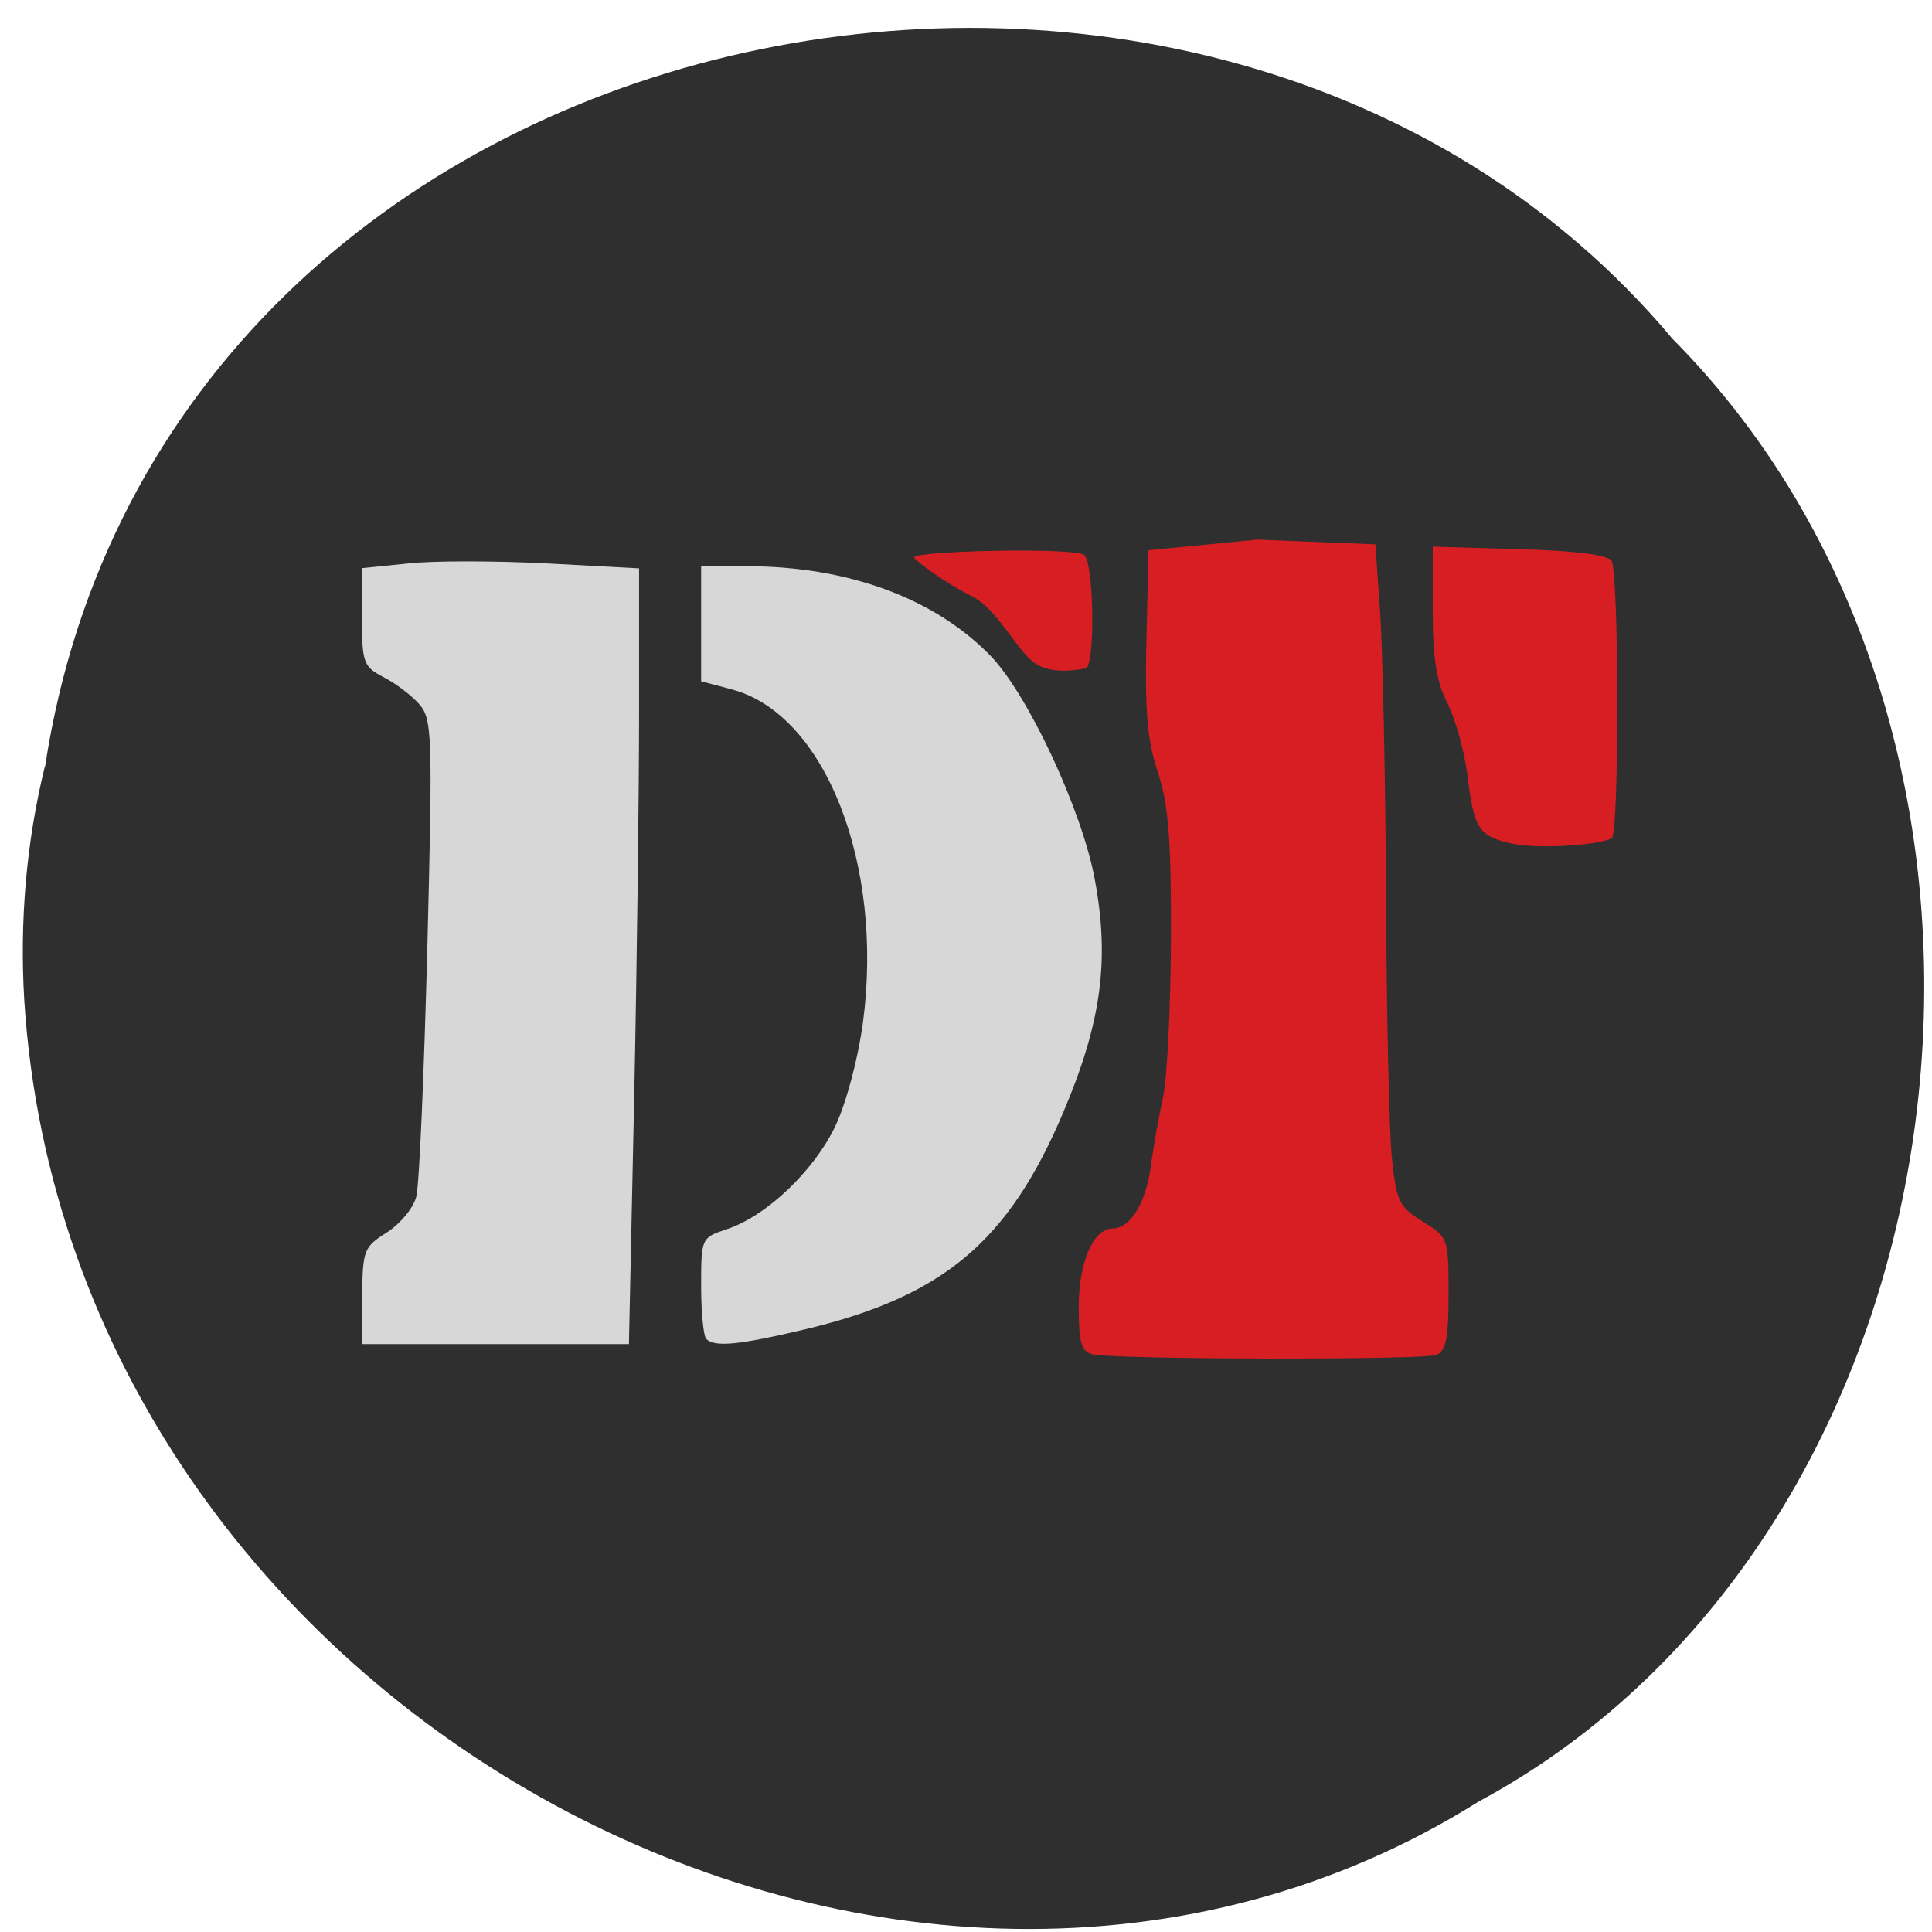 <svg xmlns="http://www.w3.org/2000/svg" viewBox="0 0 32 32"><path d="m 0.746 12.699 c 1.953 -12.801 19.297 -16.223 26.953 -7.09 c 6.738 6.789 5.063 19.777 -3.207 24.23 c -9.496 5.961 -23.332 -1.406 -24.09 -13.27 c -0.078 -1.297 0.031 -2.613 0.34 -3.871" fill="#2f2f2f"/><g fill="#d7d7d7"><path d="m 6 21.465 c 0.004 -0.754 0.027 -0.813 0.406 -1.051 c 0.223 -0.141 0.441 -0.406 0.488 -0.59 c 0.051 -0.18 0.129 -2.035 0.184 -4.121 c 0.09 -3.59 0.082 -3.801 -0.145 -4.051 c -0.129 -0.145 -0.395 -0.344 -0.59 -0.441 c -0.324 -0.172 -0.348 -0.238 -0.348 -0.992 v -0.809 l 0.77 -0.078 c 0.426 -0.047 1.457 -0.043 2.297 0 l 1.523 0.082 v 2.383 c 0 1.313 -0.035 4.203 -0.082 6.426 l -0.086 4.04 h -4.422"/><path d="m 11.699 22.18 c -0.047 -0.047 -0.086 -0.441 -0.086 -0.883 c 0 -0.793 0.004 -0.797 0.426 -0.938 c 0.652 -0.215 1.434 -0.957 1.793 -1.699 c 0.184 -0.387 0.379 -1.117 0.461 -1.723 c 0.348 -2.621 -0.625 -5.102 -2.164 -5.516 l -0.516 -0.137 v -1.906 h 0.746 c 1.68 0 3.117 0.527 4.047 1.484 c 0.621 0.641 1.516 2.559 1.727 3.703 c 0.25 1.344 0.109 2.375 -0.527 3.871 c -0.902 2.125 -1.98 3.03 -4.238 3.574 c -1.113 0.266 -1.531 0.309 -1.668 0.168"/></g><g fill="#d71e23"><path d="m 18.09 22.43 c -0.18 -0.047 -0.223 -0.199 -0.223 -0.785 c 0 -0.742 0.242 -1.297 0.563 -1.297 c 0.289 0 0.551 -0.426 0.629 -1.02 c 0.043 -0.316 0.133 -0.832 0.203 -1.148 c 0.07 -0.316 0.129 -1.508 0.133 -2.652 c 0.004 -1.648 -0.043 -2.211 -0.219 -2.742 c -0.172 -0.516 -0.215 -1 -0.188 -2.168 l 0.035 -1.504 l 1.797 -0.176 l 1.961 0.078 l 0.078 1.125 c 0.039 0.527 0.086 2.598 0.098 4.605 c 0.008 2.01 0.051 4 0.098 4.438 c 0.074 0.715 0.121 0.809 0.508 1.047 c 0.426 0.262 0.43 0.277 0.43 1.199 c 0 0.734 -0.043 0.949 -0.203 1.012 c -0.227 0.086 -5.355 0.078 -5.699 -0.012"/><path d="m 25.02 13.969 c -0.531 -0.125 -0.605 -0.242 -0.715 -1.133 c -0.051 -0.395 -0.199 -0.93 -0.332 -1.188 c -0.18 -0.355 -0.242 -0.746 -0.242 -1.535 v -1.059 l 1.434 0.043 c 0.922 0.023 1.465 0.094 1.527 0.191 c 0.125 0.195 0.129 4.52 0.004 4.594 c -0.223 0.125 -1.277 0.184 -1.676 0.086"/><path d="m 17.11 10.961 c -0.309 -0.246 -0.59 -0.879 -1.035 -1.098 c -0.445 -0.219 -0.934 -0.594 -0.934 -0.629 c 0 -0.113 2.656 -0.168 2.816 -0.043 c 0.168 0.141 0.184 1.883 0.02 1.883 c -0.051 -0.004 -0.559 0.133 -0.867 -0.113"/></g></svg>